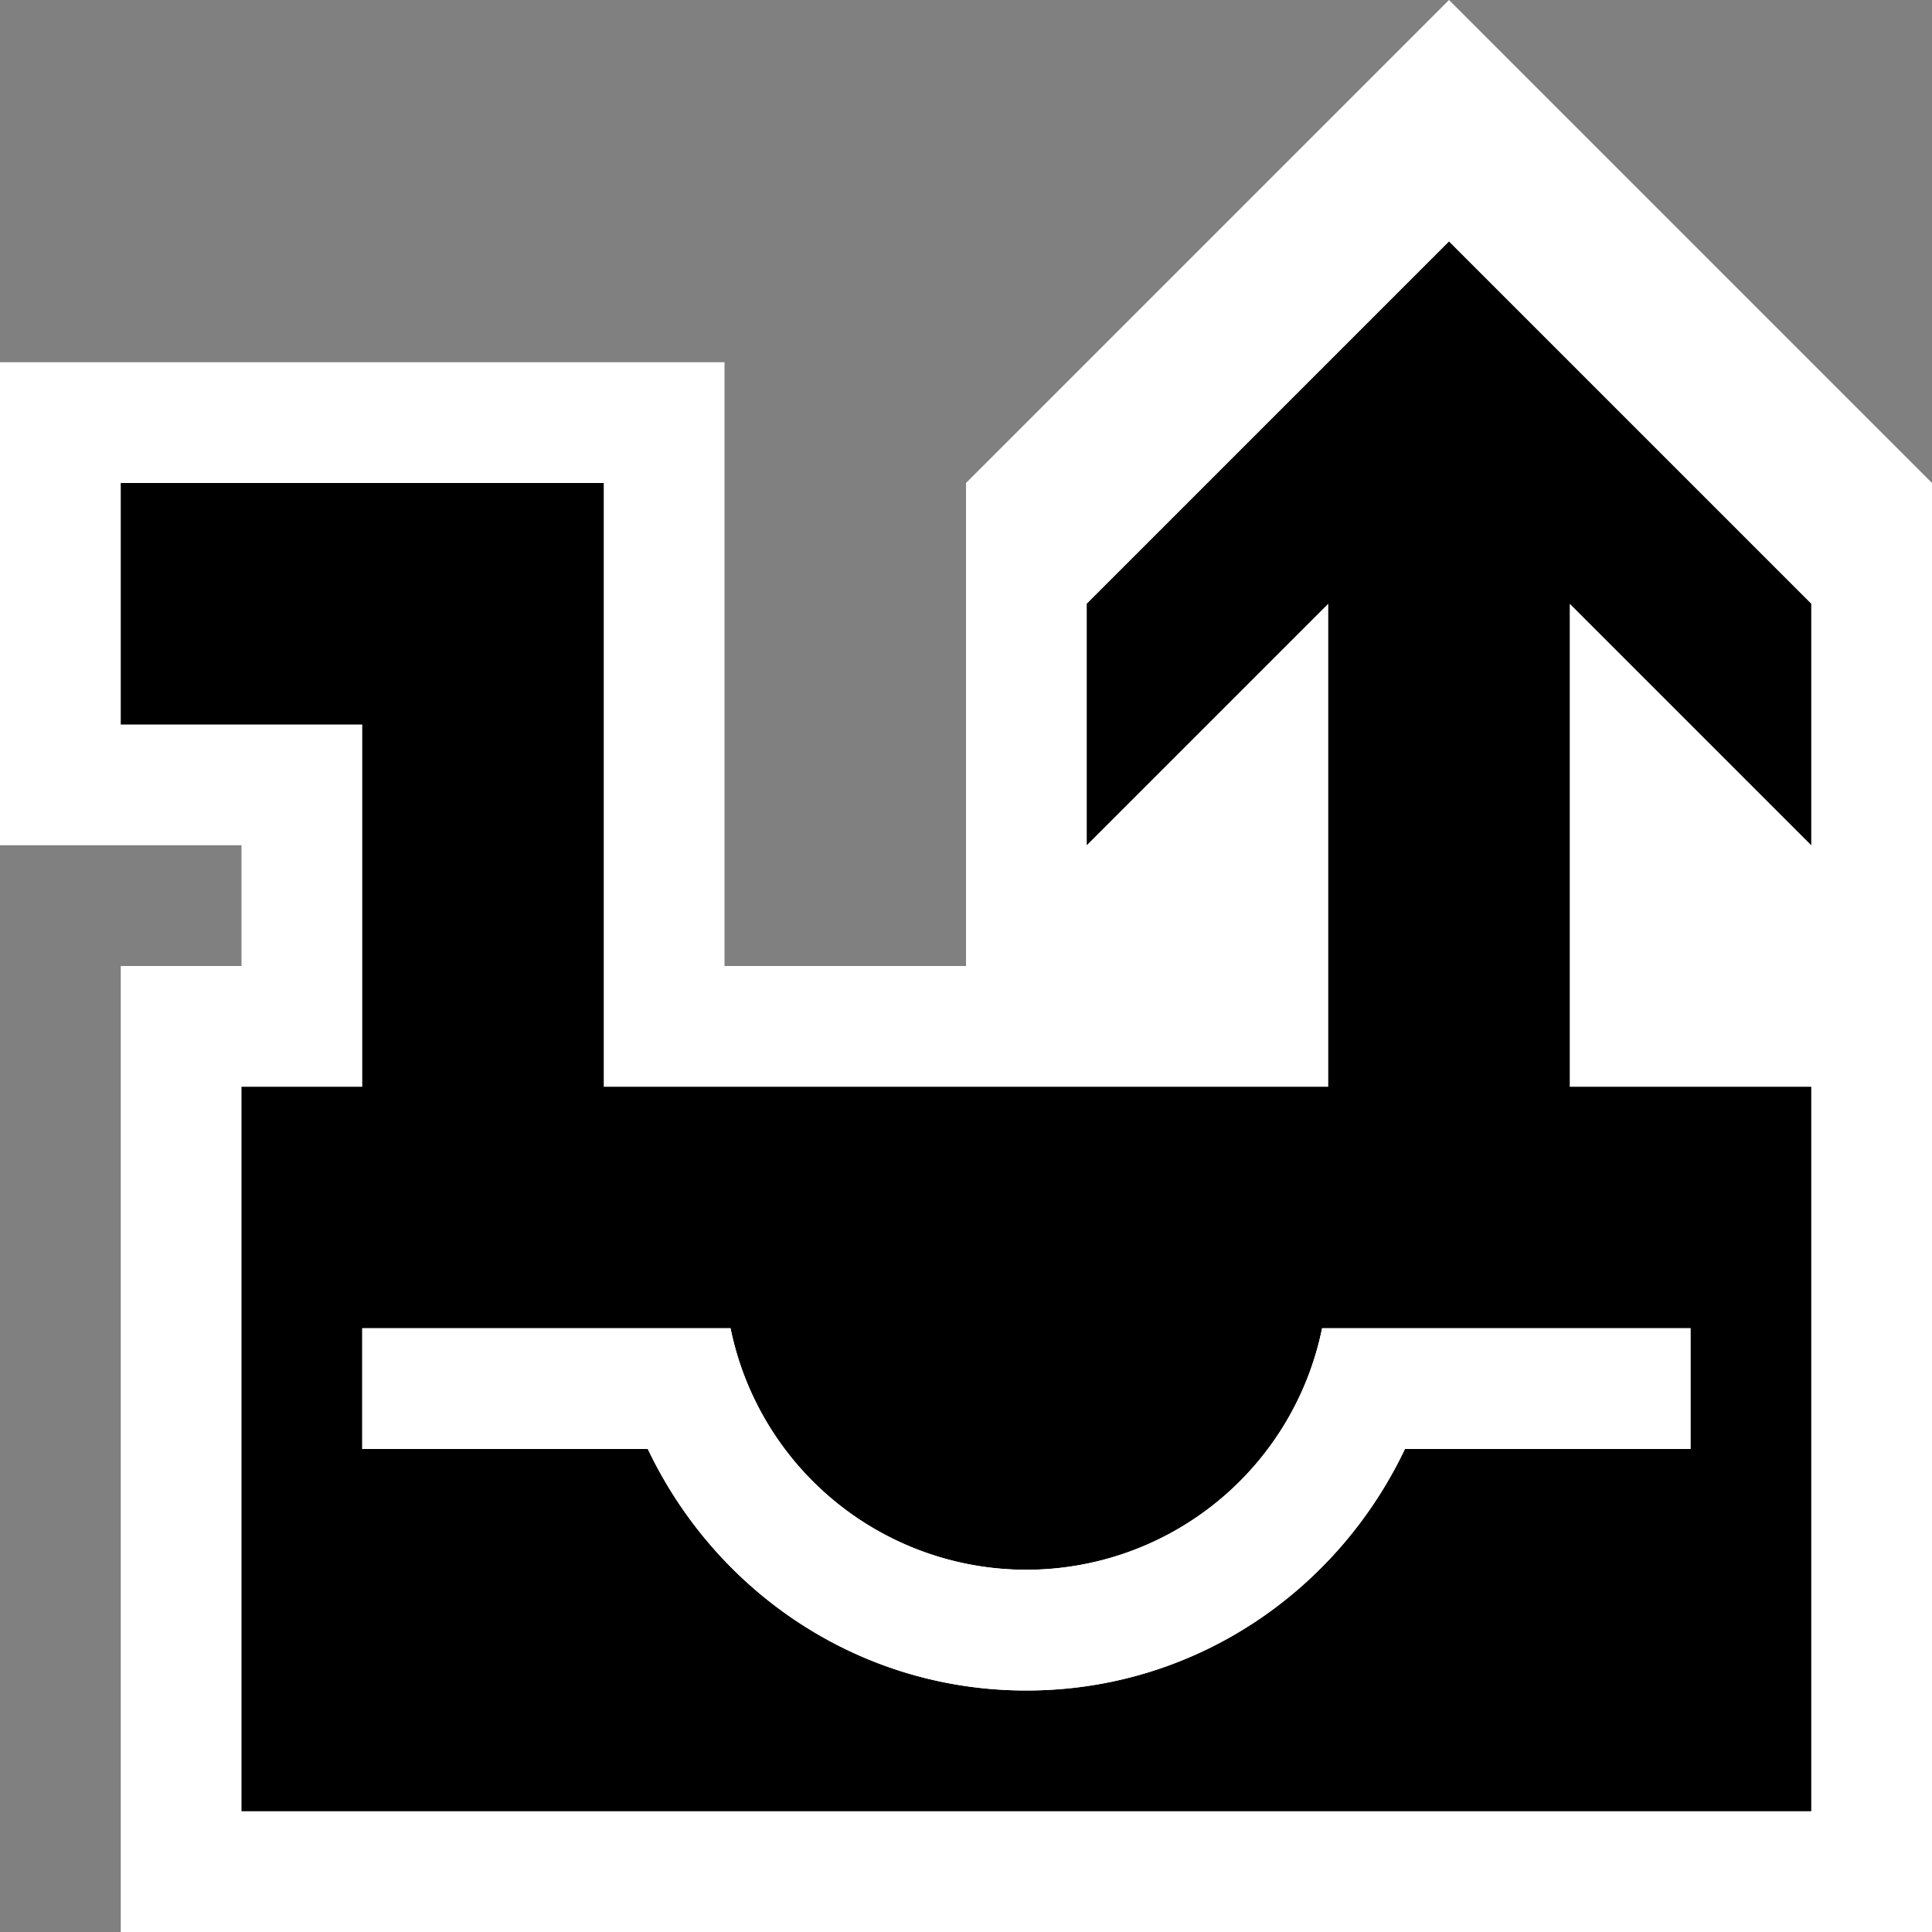 <svg xmlns="http://www.w3.org/2000/svg" viewBox="0 0 16 16"><rect x="0" y="0" width="16" height="16" fill="#808080" stroke="none"/><style>.st0{fill:white}.st1{fill:black}.st2{fill:white}</style><path class="st0" d="M16 4v12H1V8h1V7H0V3h6v5h2V4l4-4 4 4z" id="outline"/><path class="st1" d="M15 7V5l-3-3-3 3v2l2-2v4H5V4H1v2h2v3H2v6h13V9h-2V5l2 2zm-1 4v1h-2.365c-.56 1.178-1.742 2-3.135 2-1.392 0-2.575-.822-3.135-2H3v-1h3.05a2.5 2.5 0 0 0 4.899 0H14z" id="icon_x5F_bg"/><path class="st2" d="M14 11v1h-2.365c-.56 1.178-1.742 2-3.135 2-1.392 0-2.575-.822-3.135-2H3v-1h3.05a2.5 2.5 0 0 0 4.899 0" id="icon_x5F_fg"/></svg>